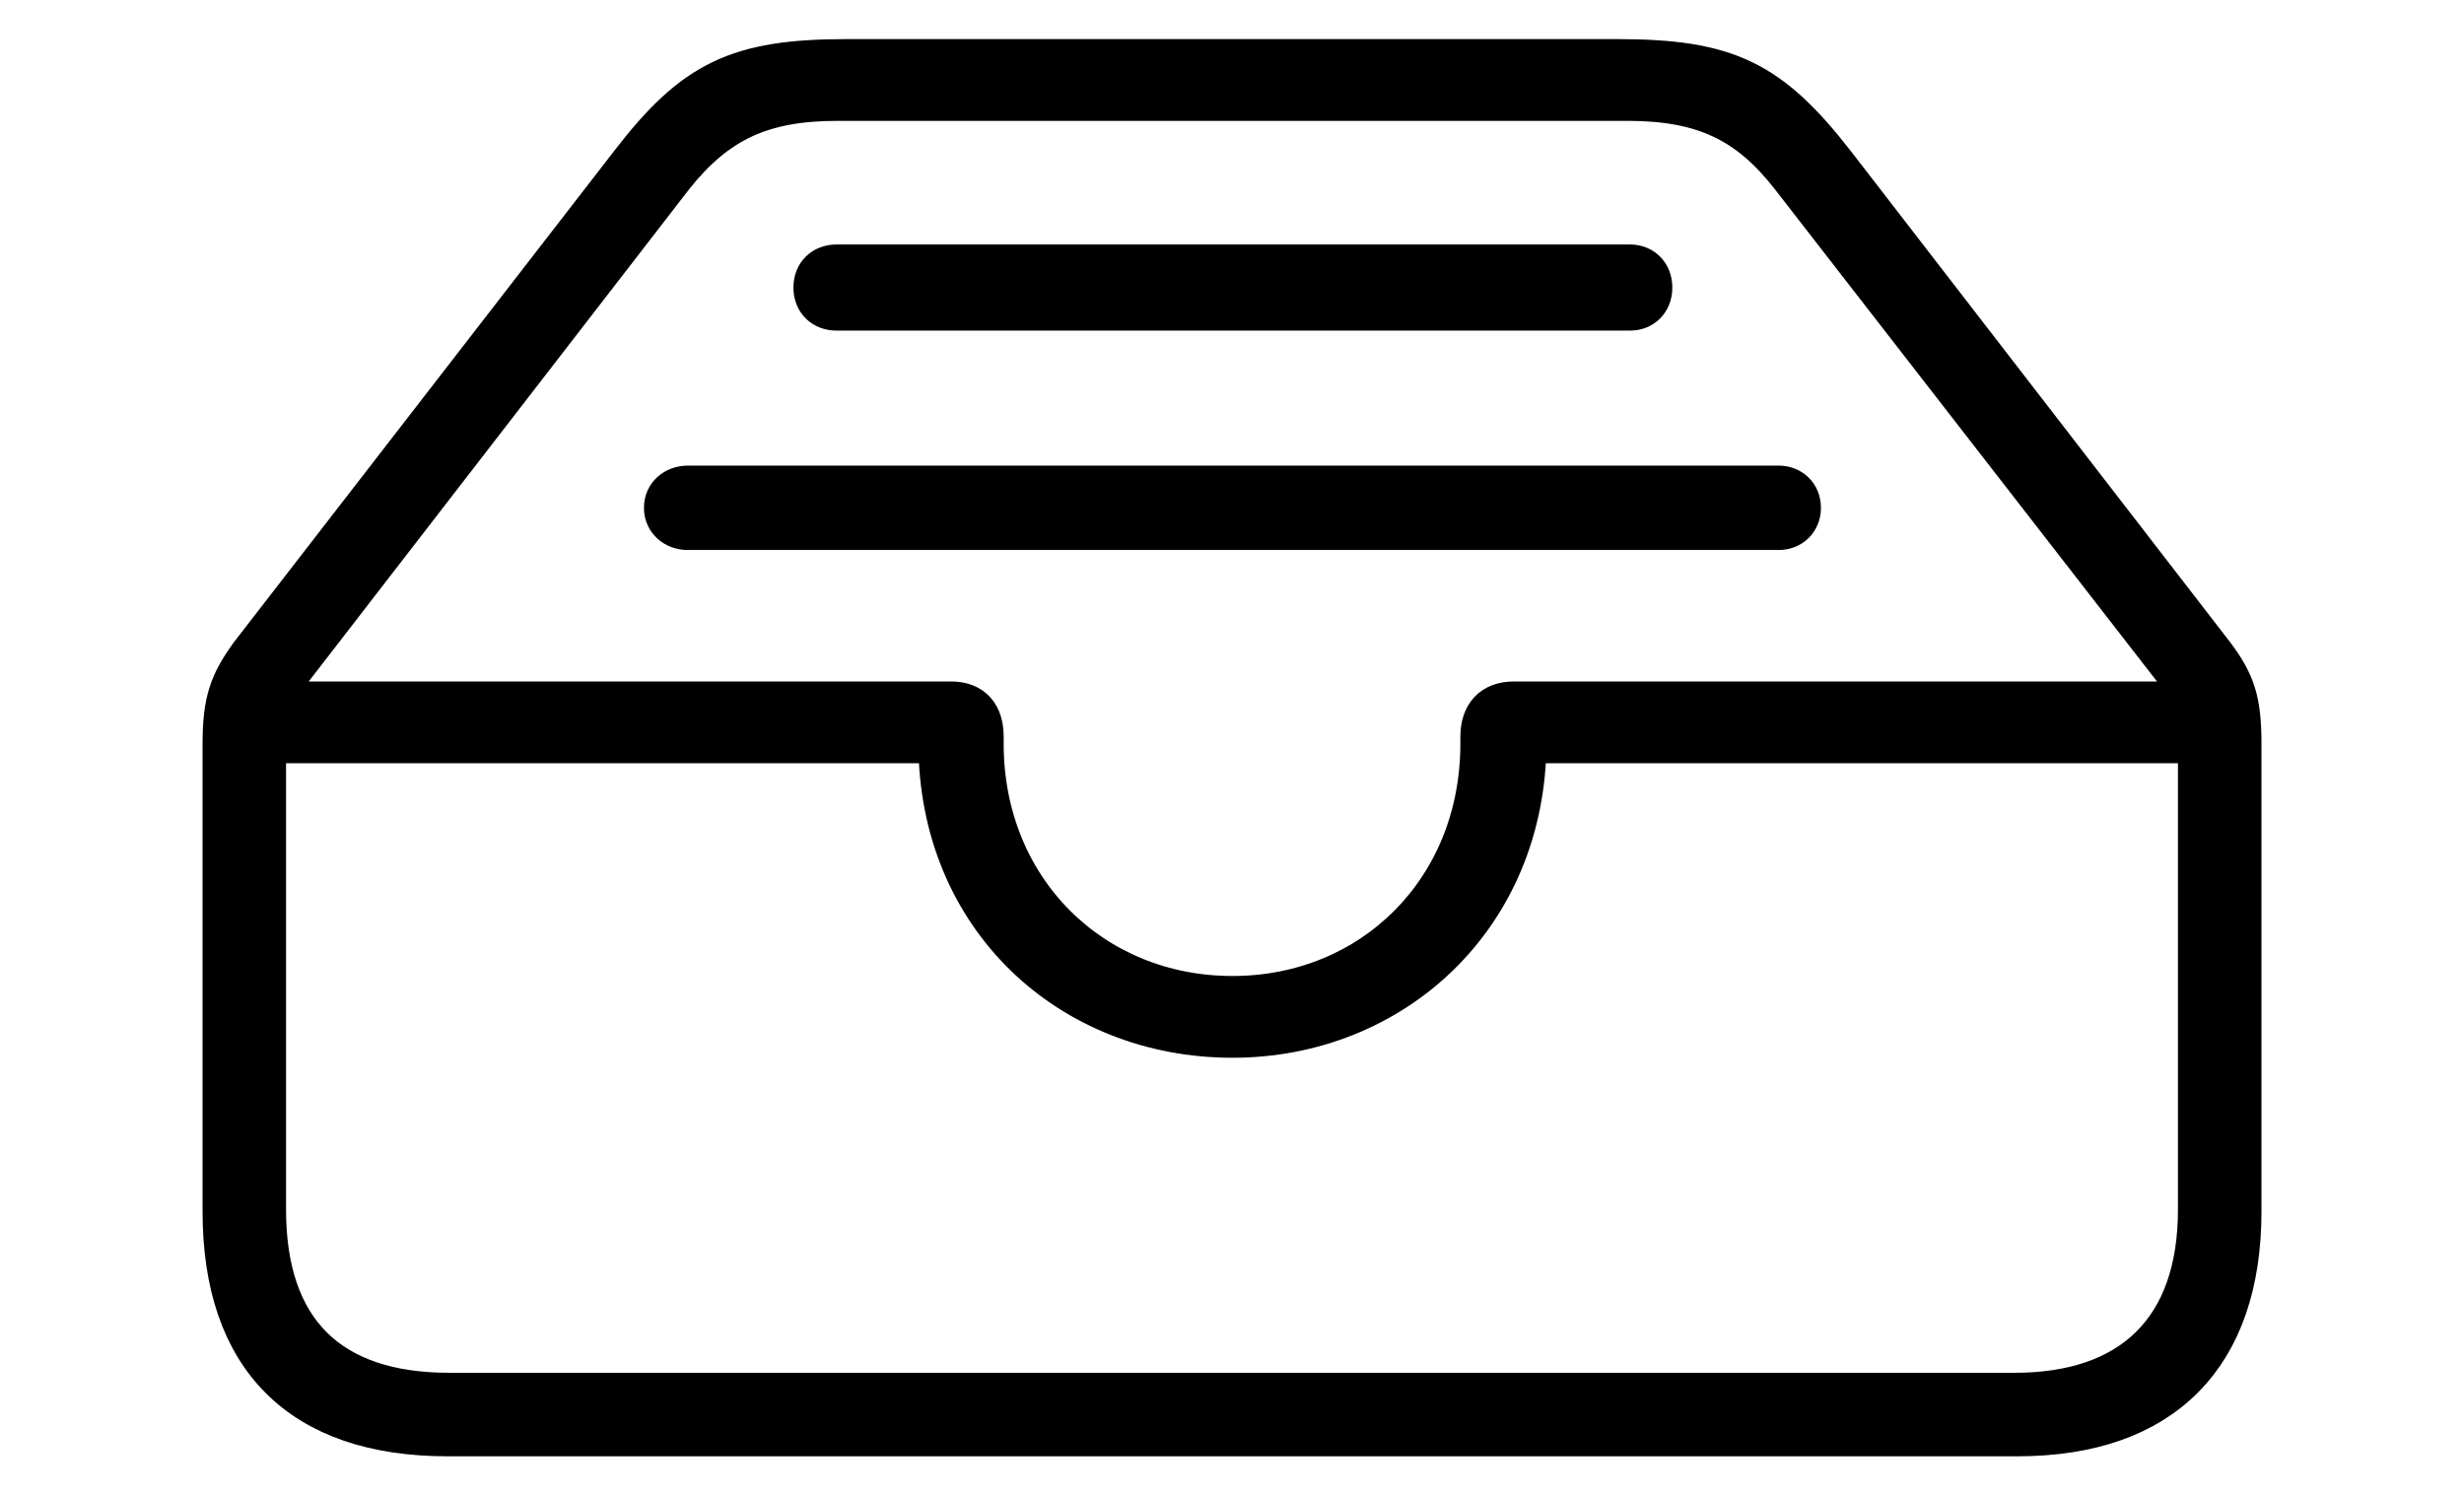 <svg width='60.564px' height='36.76px' direction='ltr' xmlns='http://www.w3.org/2000/svg' version='1.1'>
<g fill-rule='nonzero' transform='scale(1,-1) translate(0,-36.76)'>
<path fill='black' stroke='black' fill-opacity='1.0' stroke-width='1.0' d='
    M 11.0,1.461
    L 49.586,1.461
    C 53.174,1.461 55.086,3.438 55.086,6.982
    L 55.086,18.477
    C 55.086,19.529 54.936,19.98 54.42,20.668
    L 45.096,32.742
    C 43.506,34.783 42.453,35.299 39.746,35.299
    L 20.818,35.299
    C 18.133,35.299 17.059,34.783 15.49,32.742
    L 6.145,20.668
    C 5.65,19.98 5.479,19.529 5.479,18.477
    L 5.479,6.982
    C 5.479,3.373 7.391,1.461 11.0,1.461
    Z
    M 30.293,12.268
    C 26.855,12.268 24.17,14.889 24.17,18.477
    L 24.17,18.648
    C 24.17,19.186 23.912,19.508 23.375,19.508
    L 7.09,19.508
    C 6.832,19.508 6.746,19.744 6.918,19.959
    L 16.564,32.441
    C 17.617,33.752 18.713,34.289 20.582,34.289
    L 40.004,34.289
    C 41.873,34.289 42.969,33.752 44.0,32.441
    L 53.689,19.959
    C 53.84,19.744 53.775,19.508 53.496,19.508
    L 37.211,19.508
    C 36.674,19.508 36.395,19.186 36.395,18.648
    L 36.395,18.477
    C 36.395,14.889 33.73,12.268 30.293,12.268
    Z
    M 40.068,30.25
    L 20.561,30.25
    C 20.238,30.25 20.002,30.035 20.002,29.691
    C 20.002,29.348 20.238,29.133 20.561,29.133
    L 40.068,29.133
    C 40.369,29.133 40.605,29.348 40.605,29.691
    C 40.605,30.035 40.369,30.25 40.068,30.25
    Z
    M 43.721,24.814
    L 16.908,24.814
    C 16.586,24.814 16.328,24.6 16.328,24.277
    C 16.328,23.955 16.586,23.74 16.908,23.74
    L 43.721,23.74
    C 44.021,23.74 44.258,23.955 44.258,24.277
    C 44.258,24.6 44.021,24.814 43.721,24.814
    Z
    M 11.043,2.514
    C 8.078,2.514 6.531,4.061 6.531,7.025
    L 6.531,18.498
    L 23.074,18.498
    C 23.074,14.18 26.318,11.258 30.293,11.258
    C 34.246,11.258 37.49,14.223 37.512,18.498
    L 54.033,18.498
    L 54.033,7.025
    C 54.033,4.061 52.379,2.514 49.521,2.514
    Z
' />
</g>
</svg>